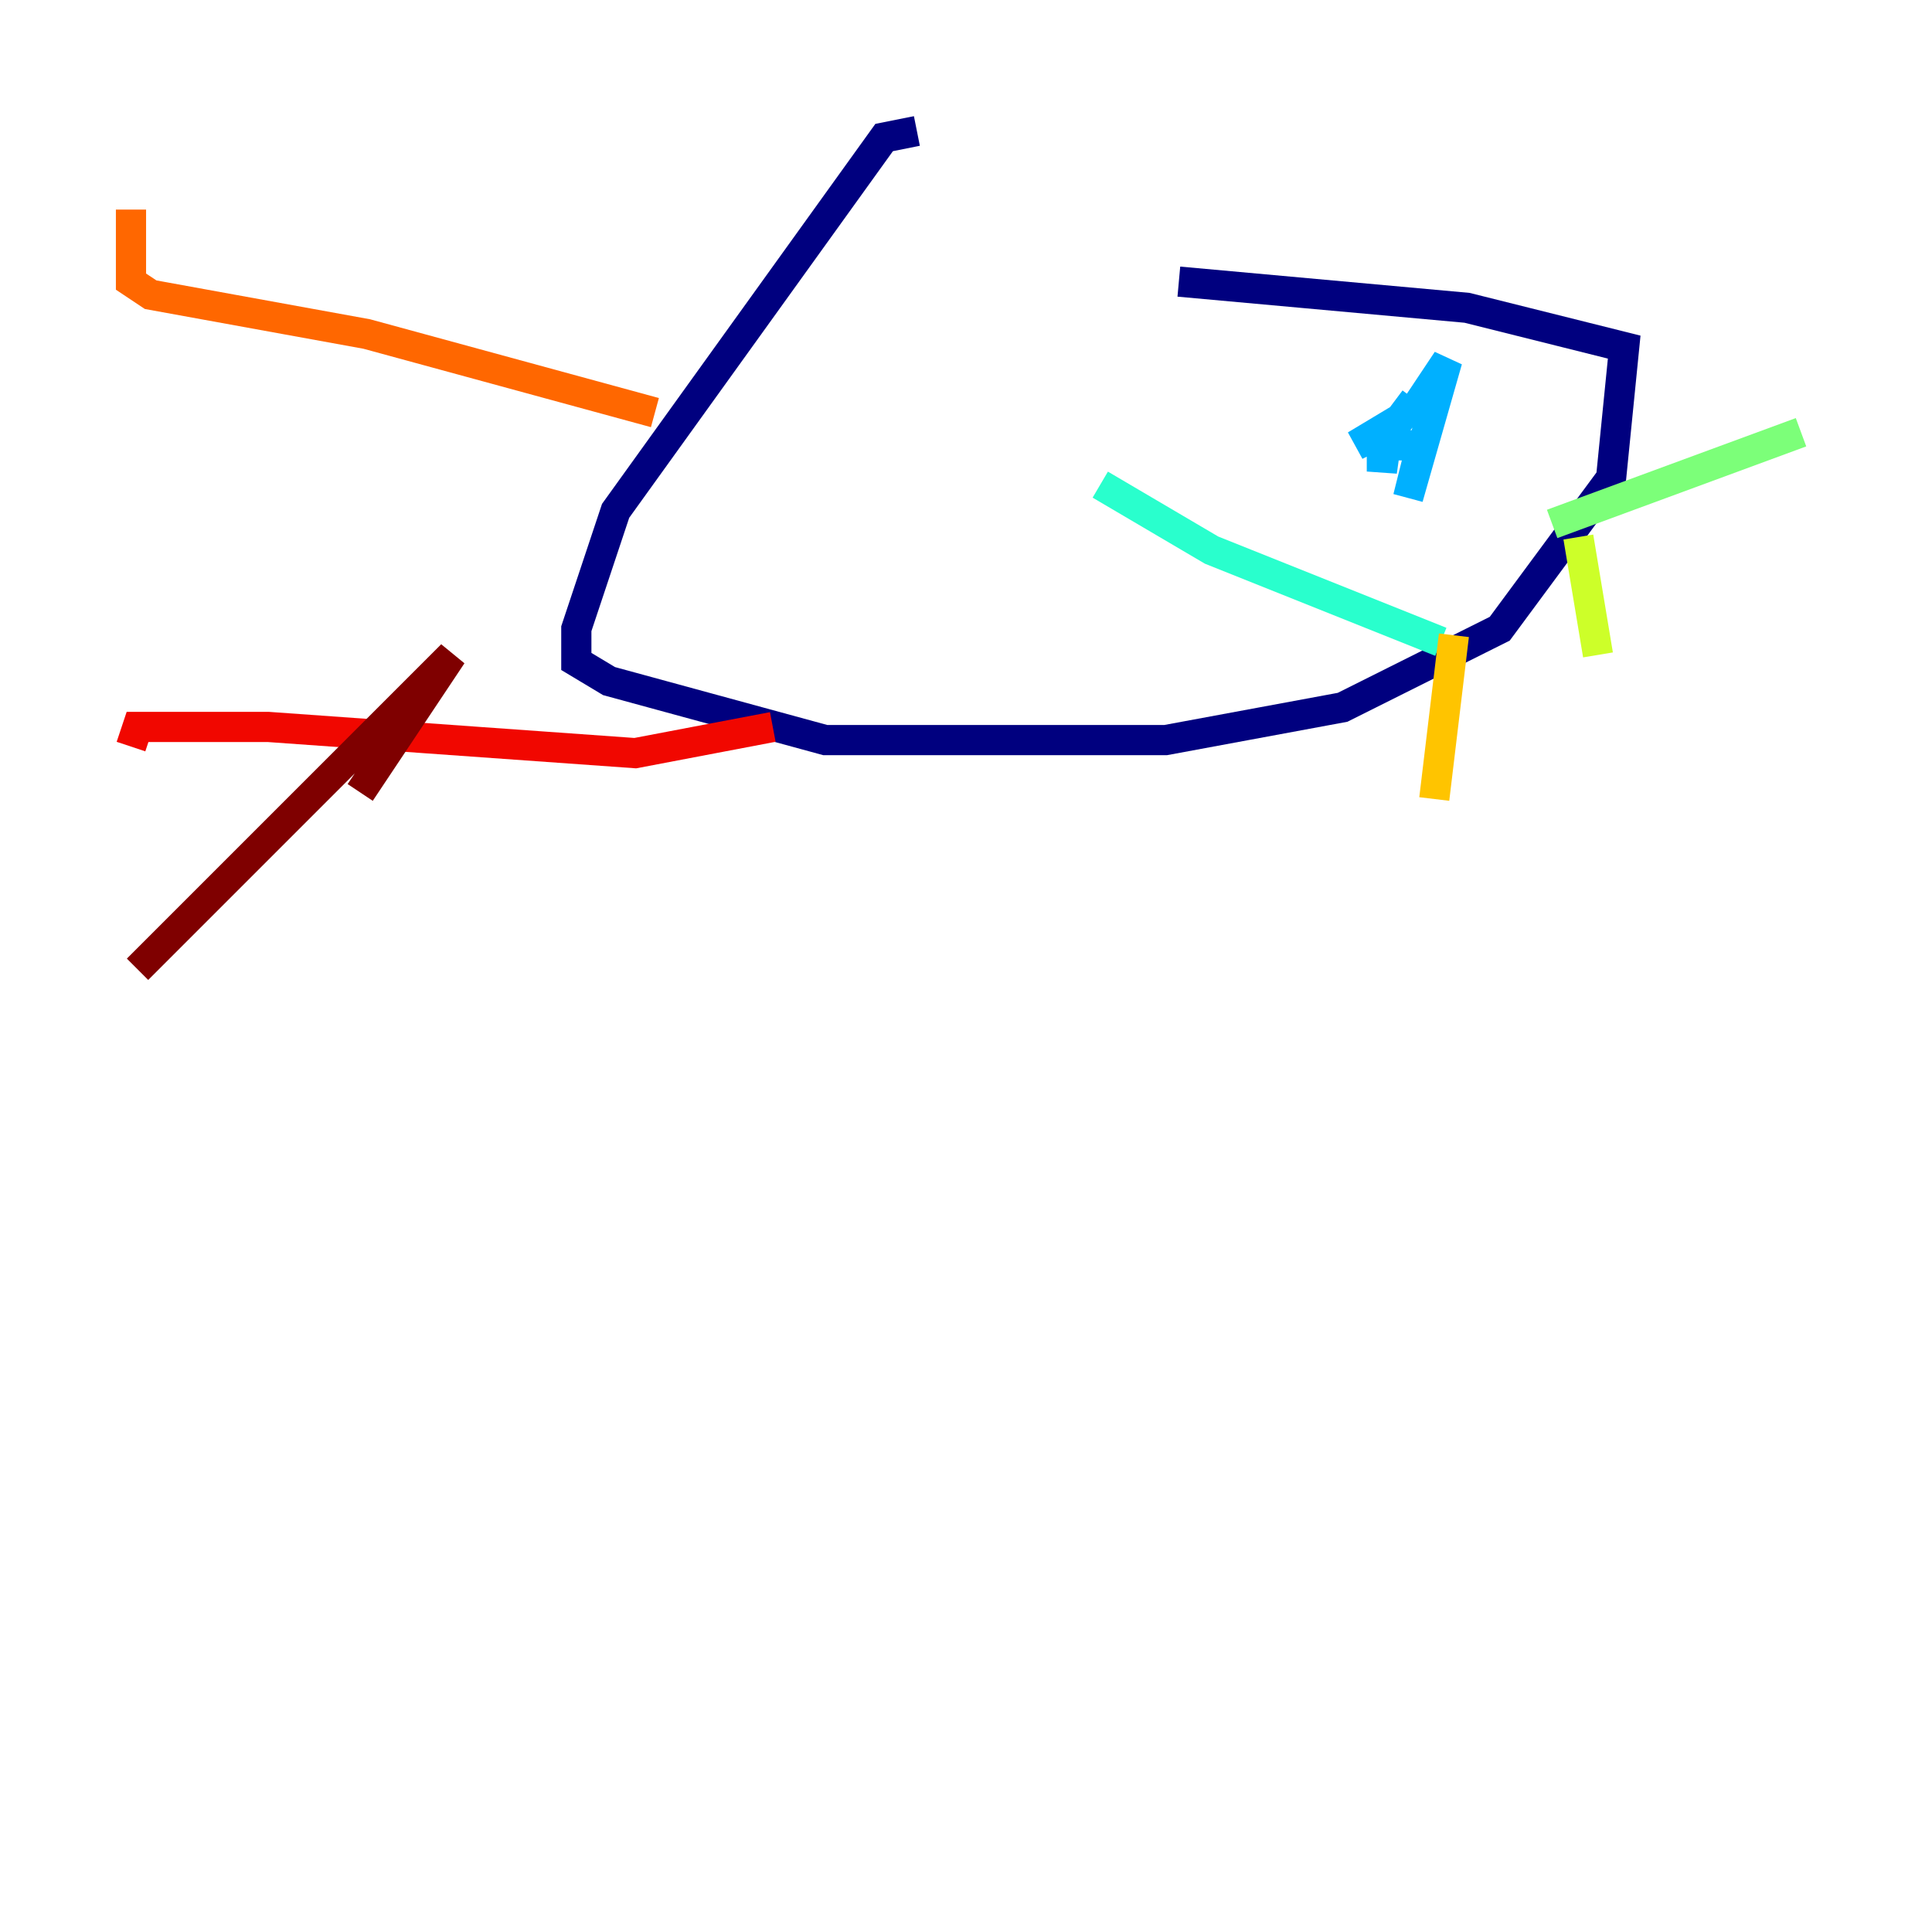 <?xml version="1.0" encoding="utf-8" ?>
<svg baseProfile="tiny" height="128" version="1.2" viewBox="0,0,128,128" width="128" xmlns="http://www.w3.org/2000/svg" xmlns:ev="http://www.w3.org/2001/xml-events" xmlns:xlink="http://www.w3.org/1999/xlink"><defs /><polyline fill="none" points="78.102,18.658 97.193,20.393 107.607,22.997 106.739,31.675 99.363,41.654 88.949,46.861 77.234,49.031 54.671,49.031 40.352,45.125 38.183,43.824 38.183,41.654 40.786,33.844 58.576,9.112 60.746,8.678" stroke="#00007f" stroke-width="2" /><polyline fill="none" points="91.552,28.637 91.552,28.637" stroke="#0000f1" stroke-width="2" /><polyline fill="none" points="93.722,26.468 93.722,26.468" stroke="#004cff" stroke-width="2" /><polyline fill="none" points="93.722,26.468 92.42,28.203 89.817,29.505 91.986,28.203 91.552,31.241 91.552,29.505 94.156,29.505 93.288,32.976 95.891,23.864 93.288,27.77" stroke="#00b0ff" stroke-width="2" /><polyline fill="none" points="95.458,42.522 80.271,36.447 72.895,32.108" stroke="#29ffcd" stroke-width="2" /><polyline fill="none" points="102.834,34.712 119.322,28.637" stroke="#7cff79" stroke-width="2" /><polyline fill="none" points="104.57,35.58 105.871,43.39" stroke="#cdff29" stroke-width="2" /><polyline fill="none" points="96.325,42.088 95.024,52.936" stroke="#ffc400" stroke-width="2" /><polyline fill="none" points="43.39,27.336 24.298,22.129 9.98,19.525 8.678,18.658 8.678,13.885" stroke="#ff6700" stroke-width="2" /><polyline fill="none" points="51.2,48.163 42.088,49.898 17.79,48.163 9.112,48.163 8.678,49.464" stroke="#f10700" stroke-width="2" /><polyline fill="none" points="23.864,52.502 29.939,43.39 9.112,64.217" stroke="#7f0000" stroke-width="2" /></svg>